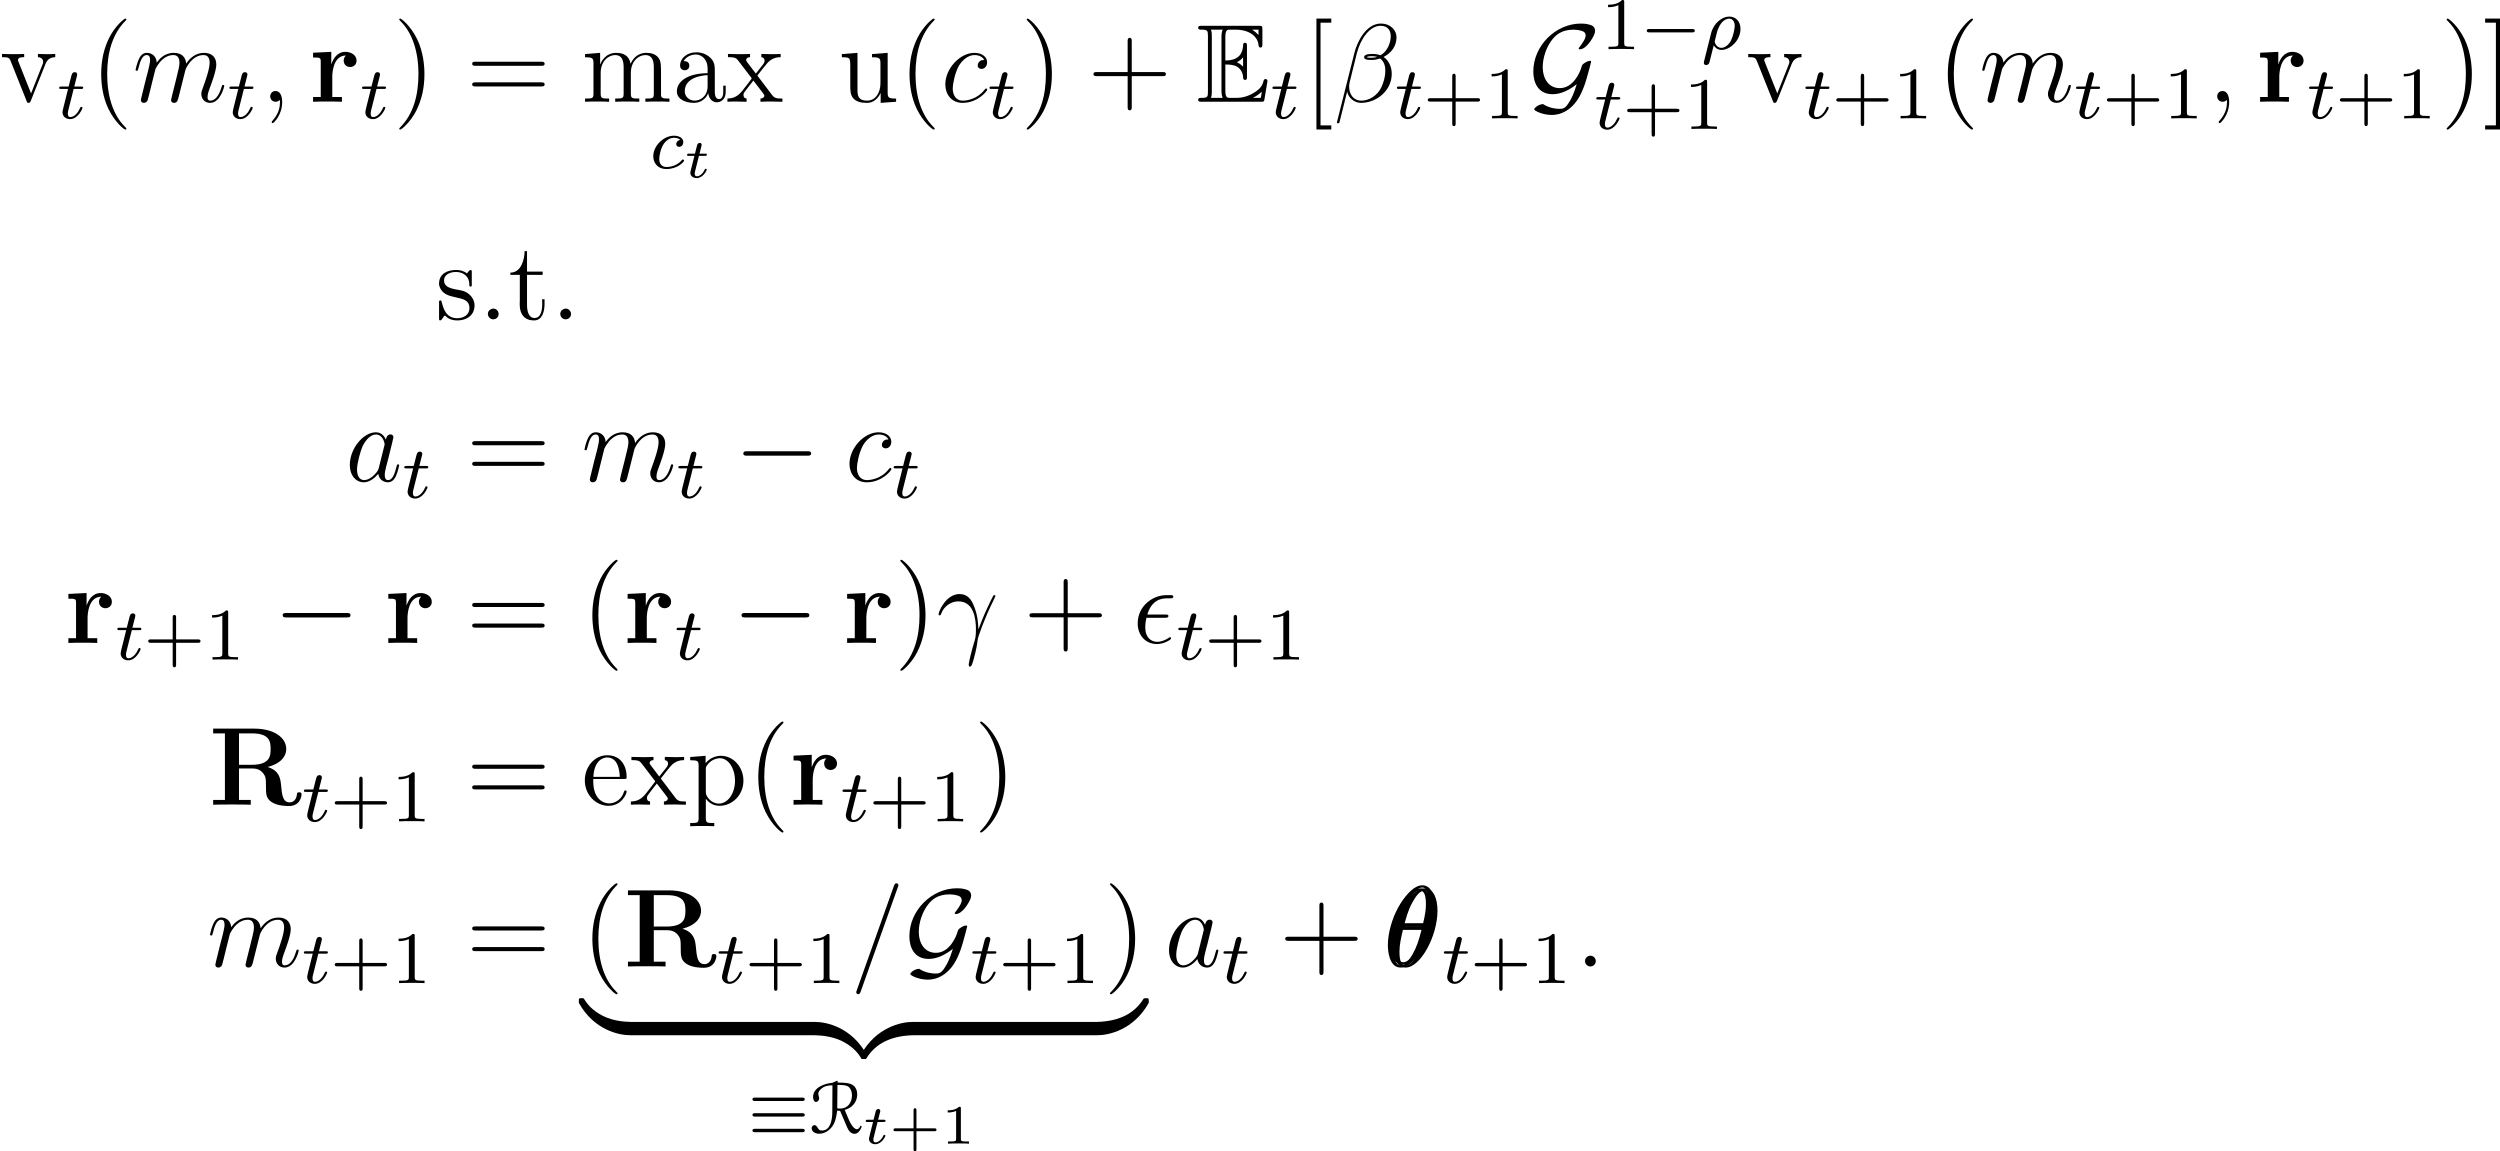 <?xml version='1.0' encoding='UTF-8'?>
<!-- This file was generated by dvisvgm 2.11.1 -->
<svg version='1.1' xmlns='http://www.w3.org/2000/svg' xmlns:xlink='http://www.w3.org/1999/xlink' width='269.457pt' height='124.096pt' viewBox='82.819 389.027 269.457 124.096'>
<defs>
<path id='g14-69' d='M2.064-2.678C2.264-2.678 2.646-2.678 2.925-2.511C3.308-2.264 3.339-1.833 3.339-1.785C3.347-1.674 3.347-1.57 3.483-1.57S3.618-1.682 3.618-1.825V-3.985C3.618-4.113 3.618-4.24 3.483-4.24S3.339-4.121 3.339-4.057C3.292-3.029 2.479-2.973 2.064-2.965V-4.647C2.064-5.181 2.216-5.181 2.407-5.181H2.79C3.866-5.181 4.4-4.631 4.447-4.081C4.455-4.017 4.463-3.897 4.591-3.897C4.726-3.897 4.726-4.025 4.726-4.16V-5.197C4.726-5.444 4.71-5.46 4.463-5.46H.383C.239-5.46 .112-5.46 .112-5.316C.112-5.181 .263-5.181 .327-5.181C.781-5.181 .813-5.117 .813-4.726V-.733C.813-.359 .789-.279 .367-.279C.247-.279 .112-.279 .112-.143C.112 0 .239 0 .383 0H4.607C4.758 0 4.838 0 4.862-.112C4.87-.12 5.093-1.451 5.093-1.49C5.093-1.578 5.021-1.634 4.957-1.634C4.846-1.634 4.814-1.53 4.814-1.522C4.766-1.315 4.686-.98 4.105-.638C3.69-.391 3.284-.279 2.845-.279H2.407C2.216-.279 2.064-.279 2.064-.813V-2.678ZM4.447-5.181V-4.798C4.312-4.949 4.16-5.077 3.993-5.181H4.447ZM2.893-2.845C3.021-2.901 3.196-3.021 3.339-3.188V-2.519C3.148-2.734 2.901-2.837 2.893-2.837V-2.845ZM1.092-4.742C1.092-4.838 1.092-5.037 1.028-5.181H1.873C1.785-4.997 1.785-4.734 1.785-4.663V-.797C1.785-.51 1.841-.351 1.873-.279H1.028C1.092-.422 1.092-.622 1.092-.717V-4.742ZM4.057-.279V-.287C4.312-.414 4.527-.582 4.686-.725C4.678-.693 4.623-.343 4.615-.279H4.057Z'/>
<path id='g1-82' d='M3.045-5.22C3.451-5.22 4.041-5.228 4.288-4.981C4.519-4.75 4.607-4.431 4.607-4.105C4.607-3.363 4.184-2.678 3.355-2.678C3.244-2.678 3.132-2.678 3.021-2.702L3.045-5.22ZM4.081-.662C4.224-.327 4.471 .048 4.894 .048C5.26 .048 5.555-.391 5.667-.749L5.531-.845C5.475-.685 5.34-.446 5.149-.446C4.718-.446 4.336-1.307 4.152-1.745L3.826-2.534C4.583-2.718 5.173-3.355 5.173-4.192C5.173-4.79 4.886-5.284 4.176-5.404C3.794-5.467 3.459-5.475 3.068-5.475V-5.643L2.997-5.675L2.495-5.452C1.73-5.38 .414-4.997 .414-3.905C.414-3.698 .518-3.387 .733-3.387C.901-3.387 1.068-3.587 1.068-3.746C1.068-3.921 .98-4.105 .98-4.288C.98-4.463 1.108-4.623 1.235-4.75C1.578-5.093 2.024-5.181 2.503-5.181C2.503-4.2 2.487-3.26 2.487-2.287C2.487-1.443 2.271-.311 1.395-.311C1.172-.311 1.06-.335 .909-.606C.845-.717 .725-.893 .574-.893C.391-.893 .263-.733 .263-.558C.263-.159 .693 .04 1.076 .04C1.825 .04 2.503-.55 2.758-1.267C2.893-1.65 2.957-2.048 3.021-2.455L3.332-2.423L4.081-.662Z'/>
<path id='g40-46' d='M1.53-1.16C1.279-1.112 1.04-.897 1.04-.598C1.04-.287 1.303-.012 1.614-.012S2.2-.251 2.2-.586C2.2-.897 1.937-1.172 1.626-1.172C1.59-1.172 1.566-1.16 1.53-1.16Z'/>
<path id='g40-115' d='M3.395-4.961C3.061-5.236 2.666-5.332 2.248-5.332C1.387-5.332 .395-4.997 .395-3.85V-3.742C.837-1.733 3.67-2.965 3.67-1.207C3.67-.466 3.001-.132 2.367-.132C1.172-.132 .873-1.1 .669-1.925C.646-1.997 .61-2.056 .526-2.056C.418-2.056 .395-1.973 .395-1.889V-.036C.395 .024 .418 .108 .514 .108C.717 .108 .885-.406 1.016-.406H1.028C1.112-.383 1.172-.287 1.243-.227C1.566 .012 1.949 .108 2.355 .108C3.24 .108 4.22-.335 4.22-1.53C4.22-2.236 3.658-2.869 3.001-3.072C2.355-3.276 .933-3.228 .933-4.196C.933-4.878 1.65-5.117 2.212-5.117C2.905-5.117 3.658-4.746 3.658-3.73C3.658-3.622 3.67-3.539 3.802-3.539C3.897-3.539 3.921-3.61 3.921-3.694V-5.189C3.921-5.248 3.885-5.332 3.814-5.332C3.658-5.332 3.467-5.045 3.395-4.961Z'/>
<path id='g40-116' d='M1.745-7.364C1.745-6.587 1.435-5.045 .215-5.045V-4.806H1.231V-2.104C1.231-1.937 1.219-1.769 1.219-1.602C1.219-.526 1.769 .108 2.762 .108C3.682 .108 3.897-.921 3.897-1.662V-2.176H3.634C3.634-1.997 3.646-1.817 3.646-1.638C3.646-1.124 3.551-.155 2.821-.155C2.14-.155 2.008-.98 2.008-1.566V-4.806H3.694V-5.153H2.008V-7.364H1.745Z'/>
<use id='g15-69' xlink:href='#g14-69' transform='scale(1.5)'/>
<path id='g25-43' d='M2.947-1.339H4.878C4.961-1.339 5.111-1.339 5.111-1.494S4.961-1.65 4.878-1.65H2.947V-3.587C2.947-3.67 2.947-3.82 2.792-3.82S2.636-3.67 2.636-3.587V-1.65H.705C.622-1.65 .472-1.65 .472-1.494S.622-1.339 .705-1.339H2.636V.598C2.636 .681 2.636 .831 2.792 .831S2.947 .681 2.947 .598V-1.339Z'/>
<path id='g25-49' d='M2.146-3.796C2.146-3.975 2.122-3.975 1.943-3.975C1.548-3.593 .938-3.593 .723-3.593V-3.359C.879-3.359 1.273-3.359 1.632-3.527V-.508C1.632-.311 1.632-.233 1.016-.233H.759V0C1.088-.024 1.554-.024 1.889-.024S2.69-.024 3.019 0V-.233H2.762C2.146-.233 2.146-.311 2.146-.508V-3.796Z'/>
<path id='g26-43' d='M3.475-1.809H5.818C5.93-1.809 6.105-1.809 6.105-1.993S5.93-2.176 5.818-2.176H3.475V-4.527C3.475-4.639 3.475-4.814 3.292-4.814S3.108-4.639 3.108-4.527V-2.176H.757C.646-2.176 .47-2.176 .47-1.993S.646-1.809 .757-1.809H3.108V.542C3.108 .654 3.108 .829 3.292 .829S3.475 .654 3.475 .542V-1.809Z'/>
<path id='g26-49' d='M2.503-5.077C2.503-5.292 2.487-5.3 2.271-5.3C1.945-4.981 1.522-4.79 .765-4.79V-4.527C.98-4.527 1.411-4.527 1.873-4.742V-.654C1.873-.359 1.849-.263 1.092-.263H.813V0C1.14-.024 1.825-.024 2.184-.024S3.236-.024 3.563 0V-.263H3.284C2.527-.263 2.503-.359 2.503-.654V-5.077Z'/>
<path id='g41-40' d='M3.885 2.905C3.885 2.869 3.885 2.845 3.682 2.642C2.487 1.435 1.817-.538 1.817-2.977C1.817-5.296 2.379-7.293 3.766-8.703C3.885-8.811 3.885-8.835 3.885-8.871C3.885-8.942 3.826-8.966 3.778-8.966C3.622-8.966 2.642-8.106 2.056-6.934C1.447-5.727 1.172-4.447 1.172-2.977C1.172-1.913 1.339-.49 1.961 .789C2.666 2.224 3.646 3.001 3.778 3.001C3.826 3.001 3.885 2.977 3.885 2.905Z'/>
<path id='g41-41' d='M3.371-2.977C3.371-3.885 3.252-5.368 2.582-6.755C1.877-8.189 .897-8.966 .765-8.966C.717-8.966 .658-8.942 .658-8.871C.658-8.835 .658-8.811 .861-8.608C2.056-7.4 2.726-5.428 2.726-2.989C2.726-.669 2.164 1.327 .777 2.738C.658 2.845 .658 2.869 .658 2.905C.658 2.977 .717 3.001 .765 3.001C.921 3.001 1.901 2.14 2.487 .968C3.096-.251 3.371-1.542 3.371-2.977Z'/>
<path id='g41-43' d='M4.77-2.762H8.07C8.237-2.762 8.452-2.762 8.452-2.977C8.452-3.204 8.249-3.204 8.07-3.204H4.77V-6.504C4.77-6.671 4.77-6.886 4.555-6.886C4.328-6.886 4.328-6.683 4.328-6.504V-3.204H1.028C.861-3.204 .646-3.204 .646-2.989C.646-2.762 .849-2.762 1.028-2.762H4.328V.538C4.328 .705 4.328 .921 4.543 .921C4.77 .921 4.77 .717 4.77 .538V-2.762Z'/>
<path id='g41-61' d='M8.07-3.873C8.237-3.873 8.452-3.873 8.452-4.089C8.452-4.316 8.249-4.316 8.07-4.316H1.028C.861-4.316 .646-4.316 .646-4.101C.646-3.873 .849-3.873 1.028-3.873H8.07ZM8.07-1.65C8.237-1.65 8.452-1.65 8.452-1.865C8.452-2.092 8.249-2.092 8.07-2.092H1.028C.861-2.092 .646-2.092 .646-1.877C.646-1.65 .849-1.65 1.028-1.65H8.07Z'/>
<path id='g41-91' d='M2.989 2.989V2.546H1.829V-8.524H2.989V-8.966H1.387V2.989H2.989Z'/>
<path id='g41-93' d='M1.853-8.966H.251V-8.524H1.411V2.546H.251V2.989H1.853V-8.966Z'/>
<path id='g41-97' d='M4.615-3.192C4.615-3.838 4.615-4.316 4.089-4.782C3.67-5.165 3.132-5.332 2.606-5.332C1.626-5.332 .873-4.686 .873-3.909C.873-3.563 1.1-3.395 1.375-3.395C1.662-3.395 1.865-3.599 1.865-3.885C1.865-4.376 1.435-4.376 1.255-4.376C1.53-4.878 2.104-5.093 2.582-5.093C3.132-5.093 3.838-4.639 3.838-3.563V-3.084C1.435-3.049 .526-2.044 .526-1.124C.526-.179 1.626 .12 2.355 .12C3.144 .12 3.682-.359 3.909-.933C3.957-.371 4.328 .06 4.842 .06C5.093 .06 5.786-.108 5.786-1.064V-1.733H5.523V-1.064C5.523-.383 5.236-.287 5.069-.287C4.615-.287 4.615-.921 4.615-1.1V-3.192ZM3.838-1.686C3.838-.514 2.965-.12 2.451-.12C1.865-.12 1.375-.55 1.375-1.124C1.375-2.702 3.407-2.845 3.838-2.869V-1.686Z'/>
<path id='g41-101' d='M4.579-2.774C4.842-2.774 4.866-2.774 4.866-3.001C4.866-4.208 4.22-5.332 2.774-5.332C1.411-5.332 .359-4.101 .359-2.618C.359-1.04 1.578 .12 2.905 .12C4.328 .12 4.866-1.172 4.866-1.423C4.866-1.494 4.806-1.542 4.734-1.542C4.639-1.542 4.615-1.482 4.591-1.423C4.28-.418 3.479-.143 2.977-.143S1.267-.478 1.267-2.546V-2.774H4.579ZM1.279-3.001C1.375-4.878 2.427-5.093 2.762-5.093C4.041-5.093 4.113-3.407 4.125-3.001H1.279Z'/>
<path id='g41-109' d='M8.572-2.905C8.572-4.017 8.572-4.352 8.297-4.734C7.95-5.2 7.388-5.272 6.982-5.272C5.99-5.272 5.487-4.555 5.296-4.089C5.129-5.009 4.483-5.272 3.73-5.272C2.57-5.272 2.116-4.28 2.02-4.041H2.008V-5.272L.383-5.141V-4.794C1.196-4.794 1.291-4.71 1.291-4.125V-.885C1.291-.347 1.16-.347 .383-.347V0C.693-.024 1.339-.024 1.674-.024C2.02-.024 2.666-.024 2.977 0V-.347C2.212-.347 2.068-.347 2.068-.885V-3.108C2.068-4.364 2.893-5.033 3.634-5.033S4.543-4.423 4.543-3.694V-.885C4.543-.347 4.411-.347 3.634-.347V0C3.945-.024 4.591-.024 4.926-.024C5.272-.024 5.918-.024 6.229 0V-.347C5.464-.347 5.32-.347 5.32-.885V-3.108C5.32-4.364 6.145-5.033 6.886-5.033S7.795-4.423 7.795-3.694V-.885C7.795-.347 7.663-.347 6.886-.347V0C7.197-.024 7.843-.024 8.177-.024C8.524-.024 9.17-.024 9.48 0V-.347C8.883-.347 8.584-.347 8.572-.705V-2.905Z'/>
<path id='g41-112' d='M2.929 1.973C2.164 1.973 2.02 1.973 2.02 1.435V-.646C2.236-.347 2.726 .12 3.491 .12C4.866 .12 6.073-1.04 6.073-2.582C6.073-4.101 4.949-5.272 3.646-5.272C2.594-5.272 2.032-4.519 1.997-4.471V-5.272L.335-5.141V-4.794C1.172-4.794 1.243-4.71 1.243-4.184V1.435C1.243 1.973 1.112 1.973 .335 1.973V2.319C.646 2.295 1.291 2.295 1.626 2.295C1.973 2.295 2.618 2.295 2.929 2.319V1.973ZM2.02-3.814C2.02-4.041 2.02-4.053 2.152-4.244C2.511-4.782 3.096-5.009 3.551-5.009C4.447-5.009 5.165-3.921 5.165-2.582C5.165-1.16 4.352-.12 3.431-.12C3.061-.12 2.714-.275 2.475-.502C2.2-.777 2.02-1.016 2.02-1.351V-3.814Z'/>
<path id='g41-117' d='M3.634-5.141V-4.794C4.447-4.794 4.543-4.71 4.543-4.125V-1.985C4.543-.968 4.005-.12 3.108-.12C2.128-.12 2.068-.681 2.068-1.315V-5.272L.383-5.141V-4.794C1.291-4.794 1.291-4.758 1.291-3.694V-1.901C1.291-1.16 1.291-.729 1.65-.335C1.937-.024 2.427 .12 3.037 .12C3.24 .12 3.622 .12 4.029-.227C4.376-.502 4.567-.956 4.567-.956V.12L6.229 0V-.347C5.416-.347 5.32-.43 5.32-1.016V-5.272L3.634-5.141Z'/>
<path id='g41-118' d='M4.878-4.017C4.985-4.28 5.189-4.794 5.954-4.806V-5.153C5.607-5.129 5.44-5.129 5.069-5.129C4.818-5.129 4.639-5.129 4.089-5.153V-4.806C4.591-4.782 4.651-4.423 4.651-4.292C4.651-4.184 4.627-4.125 4.567-3.981L3.347-.897L2.008-4.268C1.949-4.435 1.937-4.435 1.937-4.495C1.937-4.806 2.391-4.806 2.606-4.806V-5.153C2.307-5.129 1.686-5.129 1.363-5.129C.968-5.129 .944-5.129 .215-5.153V-4.806C.885-4.806 1.004-4.758 1.148-4.388L2.857-.108C2.917 .06 2.941 .12 3.084 .12C3.168 .12 3.24 .096 3.324-.108L4.878-4.017Z'/>
<path id='g41-120' d='M3.347-2.821C3.694-3.276 4.196-3.921 4.423-4.172C4.914-4.722 5.475-4.806 5.858-4.806V-5.153C5.344-5.129 5.32-5.129 4.854-5.129C4.4-5.129 4.376-5.129 3.778-5.153V-4.806C3.933-4.782 4.125-4.71 4.125-4.435C4.125-4.232 4.017-4.101 3.945-4.005L3.18-3.037L2.248-4.268C2.212-4.316 2.14-4.423 2.14-4.507C2.14-4.579 2.2-4.794 2.558-4.806V-5.153C2.26-5.129 1.65-5.129 1.327-5.129C.933-5.129 .909-5.129 .179-5.153V-4.806C.789-4.806 1.016-4.782 1.267-4.459L2.666-2.63C2.69-2.606 2.738-2.534 2.738-2.499S1.805-1.291 1.686-1.136C1.16-.49 .634-.359 .12-.347V0C.574-.024 .598-.024 1.112-.024C1.566-.024 1.59-.024 2.188 0V-.347C1.901-.383 1.853-.562 1.853-.729C1.853-.921 1.937-1.016 2.056-1.172C2.236-1.423 2.63-1.913 2.917-2.283L3.897-1.004C4.101-.741 4.101-.717 4.101-.646C4.101-.55 4.005-.359 3.682-.347V0C3.993-.024 4.579-.024 4.914-.024C5.308-.024 5.332-.024 6.049 0V-.347C5.416-.347 5.2-.371 4.914-.753L3.347-2.821Z'/>
<path id='g22-116' d='M1.608-2.337H2.26C2.379-2.337 2.463-2.337 2.463-2.487C2.463-2.576 2.385-2.576 2.277-2.576H1.668L1.877-3.401C1.901-3.491 1.901-3.527 1.901-3.533C1.901-3.676 1.787-3.736 1.692-3.736C1.62-3.736 1.465-3.694 1.411-3.503L1.178-2.576H.532C.406-2.576 .4-2.57 .377-2.552C.347-2.529 .323-2.451 .323-2.421C.341-2.337 .395-2.337 .514-2.337H1.118L.765-.927C.729-.789 .681-.586 .681-.514C.681-.167 .992 .06 1.357 .06C2.044 .06 2.451-.759 2.451-.861C2.451-.879 2.439-.944 2.337-.944C2.26-.944 2.248-.915 2.218-.843C2.014-.395 1.674-.137 1.381-.137C1.16-.137 1.154-.359 1.154-.436C1.154-.52 1.154-.532 1.184-.646L1.608-2.337Z'/>
<path id='g13-82' d='M6.324-4.065C7.938-4.495 8.333-5.356 8.333-6.001C8.333-7.197 7.077-8.201 4.866-8.201H.454V-7.687H1.722V-.514H.454V0C.801-.024 2.044-.024 2.475-.024S4.16-.024 4.507 0V-.514H3.24V-3.909H4.663C5.141-3.909 5.523-3.766 5.786-3.455C6.145-3.049 6.145-2.786 6.145-1.985S6.145-.693 6.755-.287C7.376 .132 8.357 .143 8.62 .143C9.839 .143 9.983-.933 9.983-1.1C9.983-1.303 9.887-1.339 9.732-1.339C9.504-1.339 9.492-1.255 9.48-1.1C9.421-.502 9.05-.251 8.715-.251C7.95-.251 7.867-1.052 7.771-2.152C7.699-2.786 7.615-3.67 6.324-4.065ZM4.639-4.304H3.24V-7.687H4.663C6.611-7.687 6.647-6.707 6.647-6.001C6.647-5.344 6.635-4.304 4.639-4.304Z'/>
<path id='g13-114' d='M2.487-2.69C2.487-3.084 2.57-4.985 3.969-4.985C3.802-4.854 3.718-4.651 3.718-4.435C3.718-3.945 4.113-3.742 4.411-3.742S5.105-3.945 5.105-4.435C5.105-5.045 4.483-5.38 3.909-5.38C2.965-5.38 2.558-4.555 2.391-4.053H2.379V-5.38L.418-5.284V-4.77C1.16-4.77 1.243-4.77 1.243-4.304V-.514H.418V0C.693-.024 1.59-.024 1.925-.024C2.271-.024 3.24-.024 3.527 0V-.514H2.487V-2.69Z'/>
<path id='g18-122' d='M5.499-1.1C5.499-1.423 5.499-1.435 5.248-1.435C4.029-1.435 1.339-.861-.287 2.056V2.248C-.287 2.546-.275 2.558 0 2.558C.227 2.558 .239 2.546 .299 2.463C1.279 .897 2.929 .048 5.356 0C5.499 0 5.499-.084 5.499-.335V-1.1Z'/>
<path id='g18-123' d='M5.667 2.056C4.041-.873 1.351-1.435 .132-1.435C-.12-1.435-.12-1.423-.12-1.1V-.335C-.12-.06-.12 0 .048 0C.777 .012 1.961 .108 3.037 .634C4.328 1.279 4.818 2.032 5.117 2.499C5.153 2.558 5.224 2.558 5.38 2.558C5.655 2.558 5.667 2.546 5.667 2.248V2.056Z'/>
<path id='g18-124' d='M5.499-1.1C5.499-1.375 5.499-1.435 5.332-1.435C4.603-1.447 3.419-1.542 2.343-2.068C1.052-2.714 .562-3.467 .263-3.933C.227-3.993 .155-3.993 0-3.993C-.275-3.993-.287-3.981-.287-3.682V-3.491C1.339-.562 4.029 0 5.248 0C5.499 0 5.499-.012 5.499-.335V-1.1Z'/>
<path id='g18-125' d='M5.667-3.682C5.667-3.981 5.655-3.993 5.38-3.993C5.153-3.993 5.141-3.981 5.081-3.897C4.101-2.331 2.451-1.482 .024-1.435C-.12-1.435-.12-1.351-.12-1.1V-.335C-.12-.012-.12 0 .132 0C1.351 0 4.041-.574 5.667-3.491V-3.682Z'/>
<path id='g24-12' d='M6.767-6.958C6.767-7.675 6.157-8.428 5.069-8.428C3.527-8.428 2.546-6.539 2.236-5.296L.347 2.2C.323 2.295 .395 2.319 .454 2.319C.538 2.319 .598 2.307 .61 2.248L1.447-1.1C1.566-.43 2.224 .12 2.929 .12C4.639 .12 6.253-1.219 6.253-3.001C6.253-3.455 6.145-3.909 5.894-4.292C5.75-4.519 5.571-4.686 5.38-4.83C6.241-5.284 6.767-6.013 6.767-6.958ZM4.686-4.842C4.495-4.77 4.304-4.746 4.077-4.746C3.909-4.746 3.754-4.734 3.539-4.806C3.658-4.89 3.838-4.914 4.089-4.914C4.304-4.914 4.519-4.89 4.686-4.842ZM6.145-7.066C6.145-6.408 5.822-5.452 5.045-5.009C4.818-5.093 4.507-5.153 4.244-5.153C3.993-5.153 3.276-5.177 3.276-4.794C3.276-4.471 3.933-4.507 4.136-4.507C4.447-4.507 4.722-4.579 5.009-4.663C5.392-4.352 5.559-3.945 5.559-3.347C5.559-2.654 5.368-2.092 5.141-1.578C4.746-.693 3.814-.12 2.989-.12C2.116-.12 1.662-.813 1.662-1.626C1.662-1.733 1.662-1.889 1.71-2.068L2.487-5.212C2.881-6.779 3.885-8.189 5.045-8.189C5.906-8.189 6.145-7.592 6.145-7.066Z'/>
<path id='g24-13' d='M4.519-1.459C4.495-2.044 4.471-2.965 4.017-4.041C3.778-4.639 3.371-5.272 2.499-5.272C1.028-5.272 .227-3.395 .227-3.084C.227-2.977 .311-2.977 .347-2.977C.454-2.977 .454-3.001 .514-3.156C.765-3.897 1.53-4.483 2.355-4.483C4.017-4.483 4.256-2.63 4.256-1.447C4.256-.693 4.172-.442 4.101-.203C3.873 .538 3.479 2.02 3.479 2.355C3.479 2.451 3.515 2.558 3.61 2.558C3.79 2.558 3.897 2.164 4.029 1.686C4.316 .634 4.388 .108 4.447-.371C4.483-.658 5.165-2.63 6.109-4.507C6.193-4.698 6.36-5.021 6.36-5.057C6.36-5.069 6.348-5.153 6.241-5.153C6.217-5.153 6.157-5.153 6.133-5.105C6.109-5.081 5.691-4.268 5.332-3.455C5.153-3.049 4.914-2.511 4.519-1.459Z'/>
<path id='g24-15' d='M3.479-2.714C3.658-2.714 3.862-2.714 3.862-2.905C3.862-3.061 3.742-3.061 3.527-3.061H1.59C1.889-4.148 2.594-4.806 3.658-4.806H4.005C4.208-4.806 4.388-4.806 4.388-4.997C4.388-5.153 4.256-5.153 4.041-5.153H3.634C2.164-5.153 .55-3.981 .55-2.104C.55-.777 1.447 .12 2.63 .12C3.395 .12 4.148-.359 4.148-.478C4.148-.55 4.113-.622 4.041-.622C4.005-.622 3.981-.61 3.921-.562C3.467-.263 3.025-.12 2.666-.12C2.032-.12 1.363-.538 1.363-1.698C1.363-1.925 1.387-2.236 1.494-2.714H3.479Z'/>
<path id='g24-18' d='M5.296-6.013C5.296-7.233 4.914-8.416 3.933-8.416C2.26-8.416 .478-4.914 .478-2.283C.478-1.733 .598 .12 1.853 .12C3.479 .12 5.296-3.3 5.296-6.013ZM1.674-4.328C1.853-5.033 2.104-6.037 2.582-6.886C2.977-7.603 3.395-8.177 3.921-8.177C4.316-8.177 4.579-7.843 4.579-6.695C4.579-6.265 4.543-5.667 4.196-4.328H1.674ZM4.113-3.969C3.814-2.798 3.563-2.044 3.132-1.291C2.786-.681 2.367-.12 1.865-.12C1.494-.12 1.196-.406 1.196-1.59C1.196-2.367 1.387-3.18 1.578-3.969H4.113Z'/>
<path id='g24-58' d='M2.2-.574C2.2-.921 1.913-1.16 1.626-1.16C1.279-1.16 1.04-.873 1.04-.586C1.04-.239 1.327 0 1.614 0C1.961 0 2.2-.287 2.2-.574Z'/>
<path id='g24-59' d='M2.331 .048C2.331-.646 2.104-1.16 1.614-1.16C1.231-1.16 1.04-.849 1.04-.586S1.219 0 1.626 0C1.781 0 1.913-.048 2.02-.155C2.044-.179 2.056-.179 2.068-.179C2.092-.179 2.092-.012 2.092 .048C2.092 .442 2.02 1.219 1.327 1.997C1.196 2.14 1.196 2.164 1.196 2.188C1.196 2.248 1.255 2.307 1.315 2.307C1.411 2.307 2.331 1.423 2.331 .048Z'/>
<path id='g24-61' d='M5.129-8.524C5.129-8.536 5.2-8.715 5.2-8.739C5.2-8.883 5.081-8.966 4.985-8.966C4.926-8.966 4.818-8.966 4.722-8.703L.717 2.546C.717 2.558 .646 2.738 .646 2.762C.646 2.905 .765 2.989 .861 2.989C.933 2.989 1.04 2.977 1.124 2.726L5.129-8.524Z'/>
<path id='g24-97' d='M3.599-1.423C3.539-1.219 3.539-1.196 3.371-.968C3.108-.634 2.582-.12 2.02-.12C1.53-.12 1.255-.562 1.255-1.267C1.255-1.925 1.626-3.264 1.853-3.766C2.26-4.603 2.821-5.033 3.288-5.033C4.077-5.033 4.232-4.053 4.232-3.957C4.232-3.945 4.196-3.79 4.184-3.766L3.599-1.423ZM4.364-4.483C4.232-4.794 3.909-5.272 3.288-5.272C1.937-5.272 .478-3.527 .478-1.757C.478-.574 1.172 .12 1.985 .12C2.642 .12 3.204-.395 3.539-.789C3.658-.084 4.22 .12 4.579 .12S5.224-.096 5.44-.526C5.631-.933 5.798-1.662 5.798-1.71C5.798-1.769 5.75-1.817 5.679-1.817C5.571-1.817 5.559-1.757 5.511-1.578C5.332-.873 5.105-.12 4.615-.12C4.268-.12 4.244-.43 4.244-.669C4.244-.944 4.28-1.076 4.388-1.542C4.471-1.841 4.531-2.104 4.627-2.451C5.069-4.244 5.177-4.674 5.177-4.746C5.177-4.914 5.045-5.045 4.866-5.045C4.483-5.045 4.388-4.627 4.364-4.483Z'/>
<path id='g24-99' d='M4.674-4.495C4.447-4.495 4.34-4.495 4.172-4.352C4.101-4.292 3.969-4.113 3.969-3.921C3.969-3.682 4.148-3.539 4.376-3.539C4.663-3.539 4.985-3.778 4.985-4.256C4.985-4.83 4.435-5.272 3.61-5.272C2.044-5.272 .478-3.563 .478-1.865C.478-.825 1.124 .12 2.343 .12C3.969 .12 4.997-1.148 4.997-1.303C4.997-1.375 4.926-1.435 4.878-1.435C4.842-1.435 4.83-1.423 4.722-1.315C3.957-.299 2.821-.12 2.367-.12C1.542-.12 1.279-.837 1.279-1.435C1.279-1.853 1.482-3.013 1.913-3.826C2.224-4.388 2.869-5.033 3.622-5.033C3.778-5.033 4.435-5.009 4.674-4.495Z'/>
<path id='g24-109' d='M2.463-3.503C2.487-3.575 2.786-4.172 3.228-4.555C3.539-4.842 3.945-5.033 4.411-5.033C4.89-5.033 5.057-4.674 5.057-4.196C5.057-4.125 5.057-3.885 4.914-3.324L4.615-2.092C4.519-1.733 4.292-.849 4.268-.717C4.22-.538 4.148-.227 4.148-.179C4.148-.012 4.28 .12 4.459 .12C4.818 .12 4.878-.155 4.985-.586L5.703-3.443C5.727-3.539 6.348-5.033 7.663-5.033C8.141-5.033 8.309-4.674 8.309-4.196C8.309-3.527 7.843-2.224 7.58-1.506C7.472-1.219 7.412-1.064 7.412-.849C7.412-.311 7.783 .12 8.357 .12C9.468 .12 9.887-1.638 9.887-1.71C9.887-1.769 9.839-1.817 9.767-1.817C9.66-1.817 9.648-1.781 9.588-1.578C9.313-.622 8.871-.12 8.393-.12C8.273-.12 8.082-.132 8.082-.514C8.082-.825 8.225-1.207 8.273-1.339C8.488-1.913 9.026-3.324 9.026-4.017C9.026-4.734 8.608-5.272 7.699-5.272C6.898-5.272 6.253-4.818 5.774-4.113C5.738-4.758 5.344-5.272 4.447-5.272C3.383-5.272 2.821-4.519 2.606-4.22C2.57-4.902 2.08-5.272 1.554-5.272C1.207-5.272 .933-5.105 .705-4.651C.49-4.22 .323-3.491 .323-3.443S.371-3.335 .454-3.335C.55-3.335 .562-3.347 .634-3.622C.813-4.328 1.04-5.033 1.518-5.033C1.793-5.033 1.889-4.842 1.889-4.483C1.889-4.22 1.769-3.754 1.686-3.383L1.351-2.092C1.303-1.865 1.172-1.327 1.112-1.112C1.028-.801 .897-.239 .897-.179C.897-.012 1.028 .12 1.207 .12C1.351 .12 1.518 .048 1.614-.132C1.638-.191 1.745-.61 1.805-.849L2.068-1.925L2.463-3.503Z'/>
<path id='g20-0' d='M5.571-1.809C5.699-1.809 5.874-1.809 5.874-1.993S5.699-2.176 5.571-2.176H1.004C.877-2.176 .701-2.176 .701-1.993S.877-1.809 1.004-1.809H5.571Z'/>
<path id='g20-17' d='M5.794-3.491C5.93-3.491 6.105-3.491 6.105-3.674S5.93-3.858 5.802-3.858H.773C.646-3.858 .47-3.858 .47-3.674S.646-3.491 .781-3.491H5.794ZM5.802-.128C5.93-.128 6.105-.128 6.105-.311S5.93-.494 5.794-.494H.781C.646-.494 .47-.494 .47-.311S.646-.128 .773-.128H5.802ZM5.802-1.809C5.93-1.809 6.105-1.809 6.105-1.993S5.93-2.176 5.802-2.176H.773C.646-2.176 .47-2.176 .47-1.993S.646-1.809 .773-1.809H5.802Z'/>
<path id='g21-0' d='M7.878-2.75C8.082-2.75 8.297-2.75 8.297-2.989S8.082-3.228 7.878-3.228H1.411C1.207-3.228 .992-3.228 .992-2.989S1.207-2.75 1.411-2.75H7.878Z'/>
<path id='g21-71' d='M5.212-1.901C4.89-.813 4.579-.263 4.459-.072C3.993 .741 3.742 .765 3.335 .765C3.132 .765 2.283 .729 1.578 .251C1.04 .275 .622 .693 .622 .825C.622 .933 1.435 1.423 2.546 1.423C3.407 1.423 4.818 .968 5.715-.98C6.025-1.65 6.229-2.331 6.265-2.475C6.504-3.3 6.755-4.256 6.755-4.304C6.755-4.376 6.731-4.411 6.623-4.411S6.312-4.352 6.061-4.184C5.786-4.005 5.774-3.945 5.691-3.646C5.571-3.24 4.866-1.47 3.383-1.47C2.224-1.47 1.542-2.415 1.542-3.766C1.542-4.686 1.913-5.918 2.606-6.755C2.929-7.137 3.515-7.771 4.866-7.771C5.093-7.771 5.44-7.735 5.738-7.639C5.87-7.603 6.169-7.508 6.169-7.125C6.169-6.719 5.547-5.954 5.499-5.882C5.452-5.834 5.416-5.786 5.416-5.738C5.416-5.655 5.475-5.655 5.547-5.655C5.894-5.655 6.288-5.978 6.611-6.42C6.707-6.551 7.185-7.221 7.185-7.627C7.185-8.118 6.814-8.237 6.671-8.285C6.229-8.428 5.822-8.428 5.655-8.428C2.953-8.428 .526-6.061 .526-3.252C.526-2.044 1.064-.813 2.606-.813C3.503-.813 4.423-1.267 5.212-1.901Z'/>
<path id='g23-26' d='M.295 1.283C.263 1.411 .263 1.451 .263 1.467C.263 1.666 .422 1.714 .518 1.714C.558 1.714 .741 1.706 .845 1.498C.885 1.411 1.044 .677 1.331-.414C1.427-.247 1.682 .08 2.168 .08C3.14 .08 4.216-.988 4.216-2.184C4.216-3.084 3.618-3.515 3.005-3.515C2.271-3.515 1.331-2.853 1.044-1.706L.295 1.283ZM2.16-.143C1.61-.143 1.435-.717 1.435-.829C1.435-.861 1.642-1.674 1.658-1.73C2.016-3.14 2.774-3.292 2.997-3.292C3.379-3.292 3.595-2.949 3.595-2.511C3.595-2.224 3.435-1.427 3.196-.94C2.965-.486 2.55-.143 2.16-.143Z'/>
<path id='g23-99' d='M3.26-3.053C2.933-3.013 2.829-2.766 2.829-2.606C2.829-2.375 3.037-2.311 3.14-2.311C3.18-2.311 3.587-2.343 3.587-2.829S3.061-3.515 2.582-3.515C1.451-3.515 .351-2.415 .351-1.299C.351-.542 .869 .08 1.753 .08C3.013 .08 3.674-.725 3.674-.829C3.674-.901 3.595-.956 3.547-.956S3.475-.933 3.435-.885C2.805-.143 1.913-.143 1.769-.143C1.339-.143 .996-.406 .996-1.012C.996-1.363 1.156-2.208 1.53-2.702C1.881-3.148 2.279-3.292 2.59-3.292C2.686-3.292 3.053-3.284 3.26-3.053Z'/>
<path id='g23-116' d='M1.761-3.172H2.542C2.694-3.172 2.79-3.172 2.79-3.324C2.79-3.435 2.686-3.435 2.55-3.435H1.825L2.112-4.567C2.144-4.686 2.144-4.726 2.144-4.734C2.144-4.902 2.016-4.981 1.881-4.981C1.61-4.981 1.554-4.766 1.467-4.407L1.219-3.435H.454C.303-3.435 .199-3.435 .199-3.284C.199-3.172 .303-3.172 .438-3.172H1.156L.677-1.259C.63-1.06 .558-.781 .558-.669C.558-.191 .948 .08 1.371 .08C2.224 .08 2.71-1.044 2.71-1.14C2.71-1.227 2.638-1.243 2.59-1.243C2.503-1.243 2.495-1.211 2.439-1.092C2.279-.709 1.881-.143 1.395-.143C1.227-.143 1.132-.255 1.132-.518C1.132-.669 1.156-.757 1.18-.861L1.761-3.172Z'/>
</defs>
<g id='page1'>
<use x='82.819' y='399.995' xlink:href='#g41-118'/>
<use x='88.998' y='401.788' xlink:href='#g23-116'/>
<use x='92.554' y='399.995' xlink:href='#g41-40'/>
<use x='97.106' y='399.995' xlink:href='#g24-109'/>
<use x='107.345' y='401.788' xlink:href='#g23-116'/>
<use x='110.902' y='399.995' xlink:href='#g24-59'/>
<use x='116.146' y='399.995' xlink:href='#g13-114'/>
<use x='121.639' y='401.788' xlink:href='#g23-116'/>
<use x='125.195' y='399.995' xlink:href='#g41-41'/>
<use x='133.068' y='399.995' xlink:href='#g41-61'/>
<use x='145.494' y='399.995' xlink:href='#g41-109'/>
<use x='155.249' y='399.995' xlink:href='#g41-97'/>
<use x='161.102' y='399.995' xlink:href='#g41-120'/>
<use x='152.879' y='407.168' xlink:href='#g23-99'/>
<use x='156.546' y='408.164' xlink:href='#g22-116'/>
<use x='173.173' y='399.995' xlink:href='#g41-117'/>
<use x='179.677' y='399.995' xlink:href='#g41-40'/>
<use x='184.229' y='399.995' xlink:href='#g24-99'/>
<use x='189.267' y='401.788' xlink:href='#g23-116'/>
<use x='192.823' y='399.995' xlink:href='#g41-41'/>
<use x='200.032' y='399.995' xlink:href='#g41-43'/>
<use x='211.794' y='399.995' xlink:href='#g15-69'/>
<use x='219.764' y='401.788' xlink:href='#g23-116'/>
<use x='223.32' y='399.995' xlink:href='#g41-91'/>
<use x='226.572' y='399.995' xlink:href='#g24-12'/>
<use x='233.18' y='401.788' xlink:href='#g23-116'/>
<use x='236.238' y='401.788' xlink:href='#g26-43'/>
<use x='242.825' y='401.788' xlink:href='#g26-49'/>
<use x='247.557' y='399.995' xlink:href='#g21-71'/>
<use x='255.378' y='394.327' xlink:href='#g26-49'/>
<use x='259.612' y='394.327' xlink:href='#g20-0'/>
<use x='266.198' y='394.327' xlink:href='#g23-26'/>
<use x='254.669' y='402.926' xlink:href='#g23-116'/>
<use x='257.727' y='402.926' xlink:href='#g26-43'/>
<use x='264.313' y='402.926' xlink:href='#g26-49'/>
<use x='271.033' y='399.995' xlink:href='#g41-118'/>
<use x='277.211' y='401.788' xlink:href='#g23-116'/>
<use x='280.269' y='401.788' xlink:href='#g26-43'/>
<use x='286.856' y='401.788' xlink:href='#g26-49'/>
<use x='291.588' y='399.995' xlink:href='#g41-40'/>
<use x='296.14' y='399.995' xlink:href='#g24-109'/>
<use x='306.38' y='401.788' xlink:href='#g23-116'/>
<use x='309.438' y='401.788' xlink:href='#g26-43'/>
<use x='316.024' y='401.788' xlink:href='#g26-49'/>
<use x='320.756' y='399.995' xlink:href='#g24-59'/>
<use x='326.001' y='399.995' xlink:href='#g13-114'/>
<use x='331.494' y='401.788' xlink:href='#g23-116'/>
<use x='334.552' y='401.788' xlink:href='#g26-43'/>
<use x='341.138' y='401.788' xlink:href='#g26-49'/>
<use x='345.871' y='399.995' xlink:href='#g41-41'/>
<use x='350.423' y='399.995' xlink:href='#g41-93'/>
<use x='129.747' y='423.457' xlink:href='#g40-115'/>
<use x='134.364' y='423.457' xlink:href='#g40-46'/>
<use x='137.615' y='423.457' xlink:href='#g40-116'/>
<use x='142.166' y='423.457' xlink:href='#g40-46'/>
<use x='120.046' y='440.892' xlink:href='#g24-97'/>
<use x='126.191' y='442.685' xlink:href='#g23-116'/>
<use x='133.068' y='440.892' xlink:href='#g41-61'/>
<use x='145.494' y='440.892' xlink:href='#g24-109'/>
<use x='155.733' y='442.685' xlink:href='#g23-116'/>
<use x='161.946' y='440.892' xlink:href='#g21-0'/>
<use x='173.901' y='440.892' xlink:href='#g24-99'/>
<use x='178.939' y='442.685' xlink:href='#g23-116'/>
<use x='89.772' y='458.326' xlink:href='#g13-114'/>
<use x='95.265' y='460.12' xlink:href='#g23-116'/>
<use x='98.324' y='460.12' xlink:href='#g26-43'/>
<use x='104.91' y='460.12' xlink:href='#g26-49'/>
<use x='112.299' y='458.326' xlink:href='#g21-0'/>
<use x='124.254' y='458.326' xlink:href='#g13-114'/>
<use x='133.068' y='458.326' xlink:href='#g41-61'/>
<use x='145.494' y='458.326' xlink:href='#g41-40'/>
<use x='150.046' y='458.326' xlink:href='#g13-114'/>
<use x='155.539' y='460.12' xlink:href='#g23-116'/>
<use x='161.752' y='458.326' xlink:href='#g21-0'/>
<use x='173.707' y='458.326' xlink:href='#g13-114'/>
<use x='179.201' y='458.326' xlink:href='#g41-41'/>
<use x='183.753' y='458.326' xlink:href='#g24-13'/>
<use x='193.132' y='458.326' xlink:href='#g41-43'/>
<use x='204.893' y='458.326' xlink:href='#g24-15'/>
<use x='209.62' y='460.12' xlink:href='#g23-116'/>
<use x='212.678' y='460.12' xlink:href='#g26-43'/>
<use x='219.264' y='460.12' xlink:href='#g26-49'/>
<use x='105.339' y='475.761' xlink:href='#g13-82'/>
<use x='115.371' y='477.554' xlink:href='#g23-116'/>
<use x='118.429' y='477.554' xlink:href='#g26-43'/>
<use x='125.015' y='477.554' xlink:href='#g26-49'/>
<use x='133.068' y='475.761' xlink:href='#g41-61'/>
<use x='145.494' y='475.761' xlink:href='#g41-101'/>
<use x='150.696' y='475.761' xlink:href='#g41-120'/>
<use x='156.875' y='475.761' xlink:href='#g41-112'/>
<use x='163.378' y='475.761' xlink:href='#g41-40'/>
<use x='167.93' y='475.761' xlink:href='#g13-114'/>
<use x='173.424' y='477.554' xlink:href='#g23-116'/>
<use x='176.482' y='477.554' xlink:href='#g26-43'/>
<use x='183.068' y='477.554' xlink:href='#g26-49'/>
<use x='187.8' y='475.761' xlink:href='#g41-41'/>
<use x='105.131' y='493.195' xlink:href='#g24-109'/>
<use x='115.371' y='494.989' xlink:href='#g23-116'/>
<use x='118.429' y='494.989' xlink:href='#g26-43'/>
<use x='125.015' y='494.989' xlink:href='#g26-49'/>
<use x='133.068' y='493.195' xlink:href='#g41-61'/>
<use x='145.494' y='493.195' xlink:href='#g41-40'/>
<use x='150.046' y='493.195' xlink:href='#g13-82'/>
<use x='160.078' y='494.989' xlink:href='#g23-116'/>
<use x='163.136' y='494.989' xlink:href='#g26-43'/>
<use x='169.722' y='494.989' xlink:href='#g26-49'/>
<use x='174.455' y='493.195' xlink:href='#g24-61'/>
<use x='180.308' y='493.195' xlink:href='#g21-71'/>
<use x='187.419' y='494.989' xlink:href='#g23-116'/>
<use x='190.478' y='494.989' xlink:href='#g26-43'/>
<use x='197.064' y='494.989' xlink:href='#g26-49'/>
<use x='201.796' y='493.195' xlink:href='#g41-41'/>
<use x='145.494' y='500.608' xlink:href='#g18-124'/>
<rect x='150.874' y='499.173' height='1.435' width='19.668'/>
<use x='170.541' y='500.608' xlink:href='#g18-123'/>
<use x='175.921' y='500.608' xlink:href='#g18-122'/>
<rect x='181.301' y='499.173' height='1.435' width='19.668'/>
<use x='200.969' y='500.608' xlink:href='#g18-125'/>
<use x='163.452' y='511.186' xlink:href='#g20-17'/>
<use x='170.039' y='511.186' xlink:href='#g1-82'/>
<use x='175.799' y='512.293' xlink:href='#g22-116'/>
<use x='178.649' y='512.293' xlink:href='#g25-43'/>
<use x='184.239' y='512.293' xlink:href='#g25-49'/>
<use x='208.341' y='493.195' xlink:href='#g24-97'/>
<use x='214.486' y='494.989' xlink:href='#g23-116'/>
<use x='220.699' y='493.195' xlink:href='#g41-43'/>
<use x='231.929' y='493.195' xlink:href='#g24-18'/>
<use x='232.195' y='492.863' xlink:href='#g24-18'/>
<use x='232.46' y='493.195' xlink:href='#g24-18'/>
<use x='238.241' y='494.989' xlink:href='#g23-116'/>
<use x='241.299' y='494.989' xlink:href='#g26-43'/>
<use x='247.885' y='494.989' xlink:href='#g26-49'/>
<use x='252.617' y='493.195' xlink:href='#g24-58'/>
</g>
</svg>